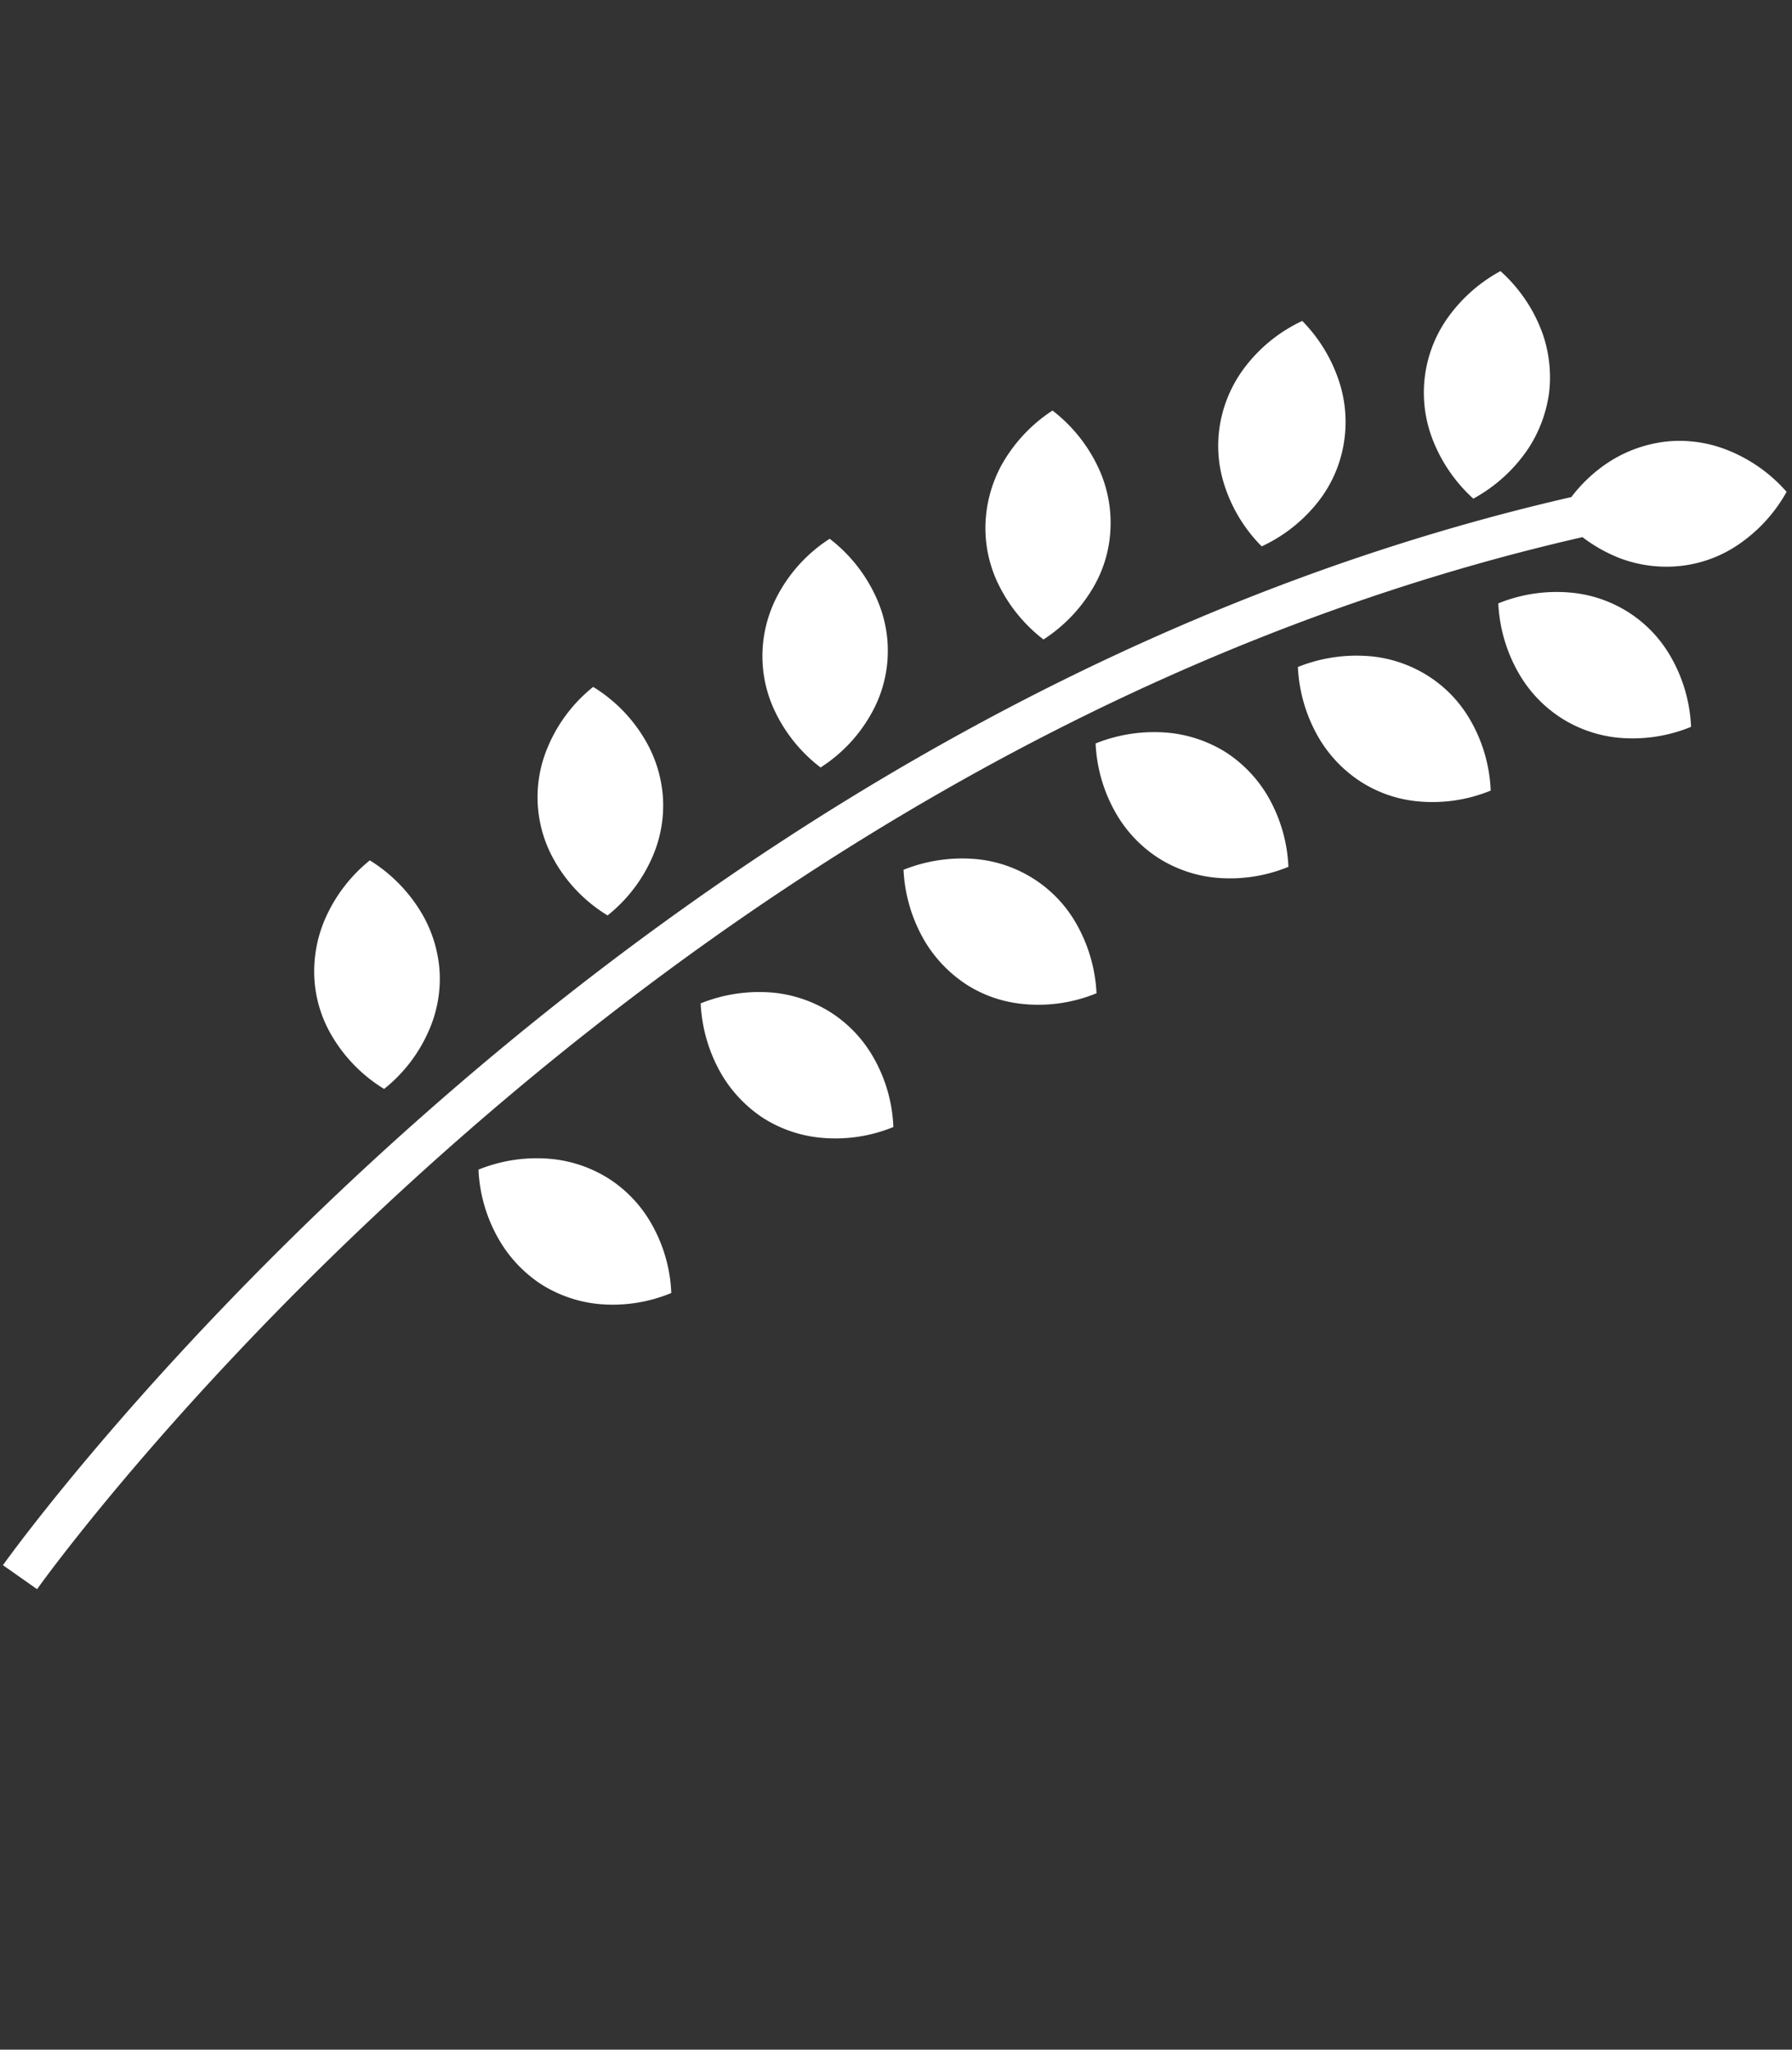 <svg xmlns="http://www.w3.org/2000/svg" width="284.361" height="325.259" viewBox="0 0 284.361 325.259">
  <rect x="0" y="0" width="284.361" height="325.259" fill="#333333" stroke="none"/>
  <g id="mission" transform="matrix(0.921, 0.391, -0.391, 0.921, 110.622, -11.097)">
    <path id="Path_348" data-name="Path 348" d="M169.589,22.439a24.294,24.294,0,0,0,6.943.75,20.935,20.935,0,0,0,8.981-2.526,20.136,20.136,0,0,0,6.927-6.243,24.449,24.449,0,0,0,4.14-11.246A24.437,24.437,0,0,0,184.845.762,20.431,20.431,0,0,0,175.88,3.3,21.237,21.237,0,0,0,168.953,9.6a23.76,23.76,0,0,0-3.472,7.677C38.642,109.15,3.061,268.8,2.719,270.413L9.19,271.8C9.532,270.185,44.608,112.8,169.589,22.439Z" transform="translate(-2.719 11.316)" fill="#fff"/>
    <path id="Path_349" data-name="Path 349" d="M16.277,28.344A24.773,24.773,0,0,0,26.3,34.9a24.7,24.7,0,0,0,4.955-10.9,21.432,21.432,0,0,0-.473-9.323,21.173,21.173,0,0,0-4.564-8.133A24.4,24.4,0,0,0,16.163,0a24.725,24.725,0,0,0-4.971,10.9,20.517,20.517,0,0,0,5.085,17.44Z" transform="translate(122.249)" fill="#fff"/>
    <path id="Path_350" data-name="Path 350" d="M40.6,6.451a20.272,20.272,0,0,0-8.59-3.618,20.5,20.5,0,0,0-9.307.6A24.621,24.621,0,0,0,12.455,9.6a24.538,24.538,0,0,0,7.661,9.193,20.638,20.638,0,0,0,8.59,3.635,20.554,20.554,0,0,0,9.274-.554,24.411,24.411,0,0,0,10.268-6.194A24.375,24.375,0,0,0,40.6,6.451Z" transform="translate(146.233 39.04)" fill="#fff"/>
    <path id="Path_351" data-name="Path 351" d="M39.051,7.767a20.176,20.176,0,0,0-8.573-3.6,20.658,20.658,0,0,0-9.339.6A25.033,25.033,0,0,0,10.9,10.929a24.588,24.588,0,0,0,7.661,9.209,20.853,20.853,0,0,0,8.59,3.635,20.174,20.174,0,0,0,9.29-.57,24.354,24.354,0,0,0,10.268-6.177A24.258,24.258,0,0,0,39.051,7.767Z" transform="translate(122.473 59.418)" fill="#fff"/>
    <path id="Path_352" data-name="Path 352" d="M37.529,9.218A20.936,20.936,0,0,0,28.956,5.6a21.024,21.024,0,0,0-9.323.619A24.873,24.873,0,0,0,9.381,12.38a24.368,24.368,0,0,0,7.644,9.193,20.727,20.727,0,0,0,8.59,3.635,20.625,20.625,0,0,0,9.29-.57,24.338,24.338,0,0,0,10.268-6.194A24.375,24.375,0,0,0,37.529,9.218Z" transform="translate(99.203 81.666)" fill="#fff"/>
    <path id="Path_353" data-name="Path 353" d="M36.29,11.091a20.274,20.274,0,0,0-8.59-3.6,20.491,20.491,0,0,0-9.307.587A24.974,24.974,0,0,0,8.141,14.237a24.629,24.629,0,0,0,7.644,9.193,21.266,21.266,0,0,0,8.606,3.651,20.1,20.1,0,0,0,9.274-.587,24.255,24.255,0,0,0,10.3-6.194A24.628,24.628,0,0,0,36.29,11.091Z" transform="translate(80.233 110.158)" fill="#fff"/>
    <path id="Path_354" data-name="Path 354" d="M34.981,13.062a20.516,20.516,0,0,0-8.59-3.618,21.041,21.041,0,0,0-9.323.587A24.83,24.83,0,0,0,6.832,16.191,24.717,24.717,0,0,0,14.476,25.4a21.2,21.2,0,0,0,8.59,3.651,20.623,20.623,0,0,0,9.29-.587A24.3,24.3,0,0,0,42.625,22.3,24.026,24.026,0,0,0,34.981,13.062Z" transform="translate(60.206 140.28)" fill="#fff"/>
    <path id="Path_355" data-name="Path 355" d="M33.639,15.394a20.479,20.479,0,0,0-8.59-3.618,20.791,20.791,0,0,0-9.323.6A24.6,24.6,0,0,0,5.474,18.54a24.318,24.318,0,0,0,7.644,9.176,21.108,21.108,0,0,0,8.59,3.667,20.929,20.929,0,0,0,9.307-.57A24.161,24.161,0,0,0,41.267,24.6,24,24,0,0,0,33.639,15.394Z" transform="translate(39.43 175.973)" fill="#fff"/>
    <path id="Path_356" data-name="Path 356" d="M13.975,31.2A24.683,24.683,0,0,0,24.5,36.936a24.563,24.563,0,0,0,4.107-11.263,20.03,20.03,0,0,0-1.255-9.225,20.61,20.61,0,0,0-5.216-7.742A24.547,24.547,0,0,0,11.628,2.952,24.728,24.728,0,0,0,7.554,14.2a21.143,21.143,0,0,0,1.239,9.258A20.33,20.33,0,0,0,13.975,31.2Z" transform="translate(70.03 45.163)" fill="#fff"/>
    <path id="Path_357" data-name="Path 357" d="M12.445,33.178A24.333,24.333,0,0,0,22.974,38.9a24.033,24.033,0,0,0,4.091-11.246,20.127,20.127,0,0,0-1.222-9.242A20.251,20.251,0,0,0,20.627,10.7a24.4,24.4,0,0,0-10.5-5.754A24.045,24.045,0,0,0,6.056,16.194a20.61,20.61,0,0,0,1.206,9.258A20.276,20.276,0,0,0,12.445,33.178Z" transform="translate(46.949 75.7)" fill="#fff"/>
    <path id="Path_358" data-name="Path 358" d="M12.589,35.013a24.056,24.056,0,0,0,11.067,4.629,24.25,24.25,0,0,0,2.918-11.621,20.414,20.414,0,0,0-2.168-9.062,20.742,20.742,0,0,0-6-7.155A24.256,24.256,0,0,0,7.389,7.174a24.11,24.11,0,0,0-2.9,11.6,20.271,20.271,0,0,0,8.1,16.234Z" transform="translate(24.345 109.756)" fill="#fff"/>
    <path id="Path_359" data-name="Path 359" d="M11.231,37.432A24.309,24.309,0,0,0,22.3,42.061,24.1,24.1,0,0,0,25.216,30.44a20.311,20.311,0,0,0-2.151-9.079,20.82,20.82,0,0,0-5.982-7.139A24.607,24.607,0,0,0,6.048,9.577a24.469,24.469,0,0,0-2.9,11.6,20.934,20.934,0,0,0,2.135,9.095A19.958,19.958,0,0,0,11.231,37.432Z" transform="translate(3.829 146.519)" fill="#fff"/>
    <path id="Path_360" data-name="Path 360" d="M13.8,29.5a24.263,24.263,0,0,0,9.649,7.123A24.474,24.474,0,0,0,29.07,26.04a20.247,20.247,0,0,0,.033-9.323,20.648,20.648,0,0,0-4.091-8.394A24.554,24.554,0,0,0,15.4,1.2,24.358,24.358,0,0,0,9.821,11.794a20.725,20.725,0,0,0-.081,9.323A20.116,20.116,0,0,0,13.8,29.5Z" transform="translate(97.166 18.359)" fill="#fff"/>
  </g>
</svg>
